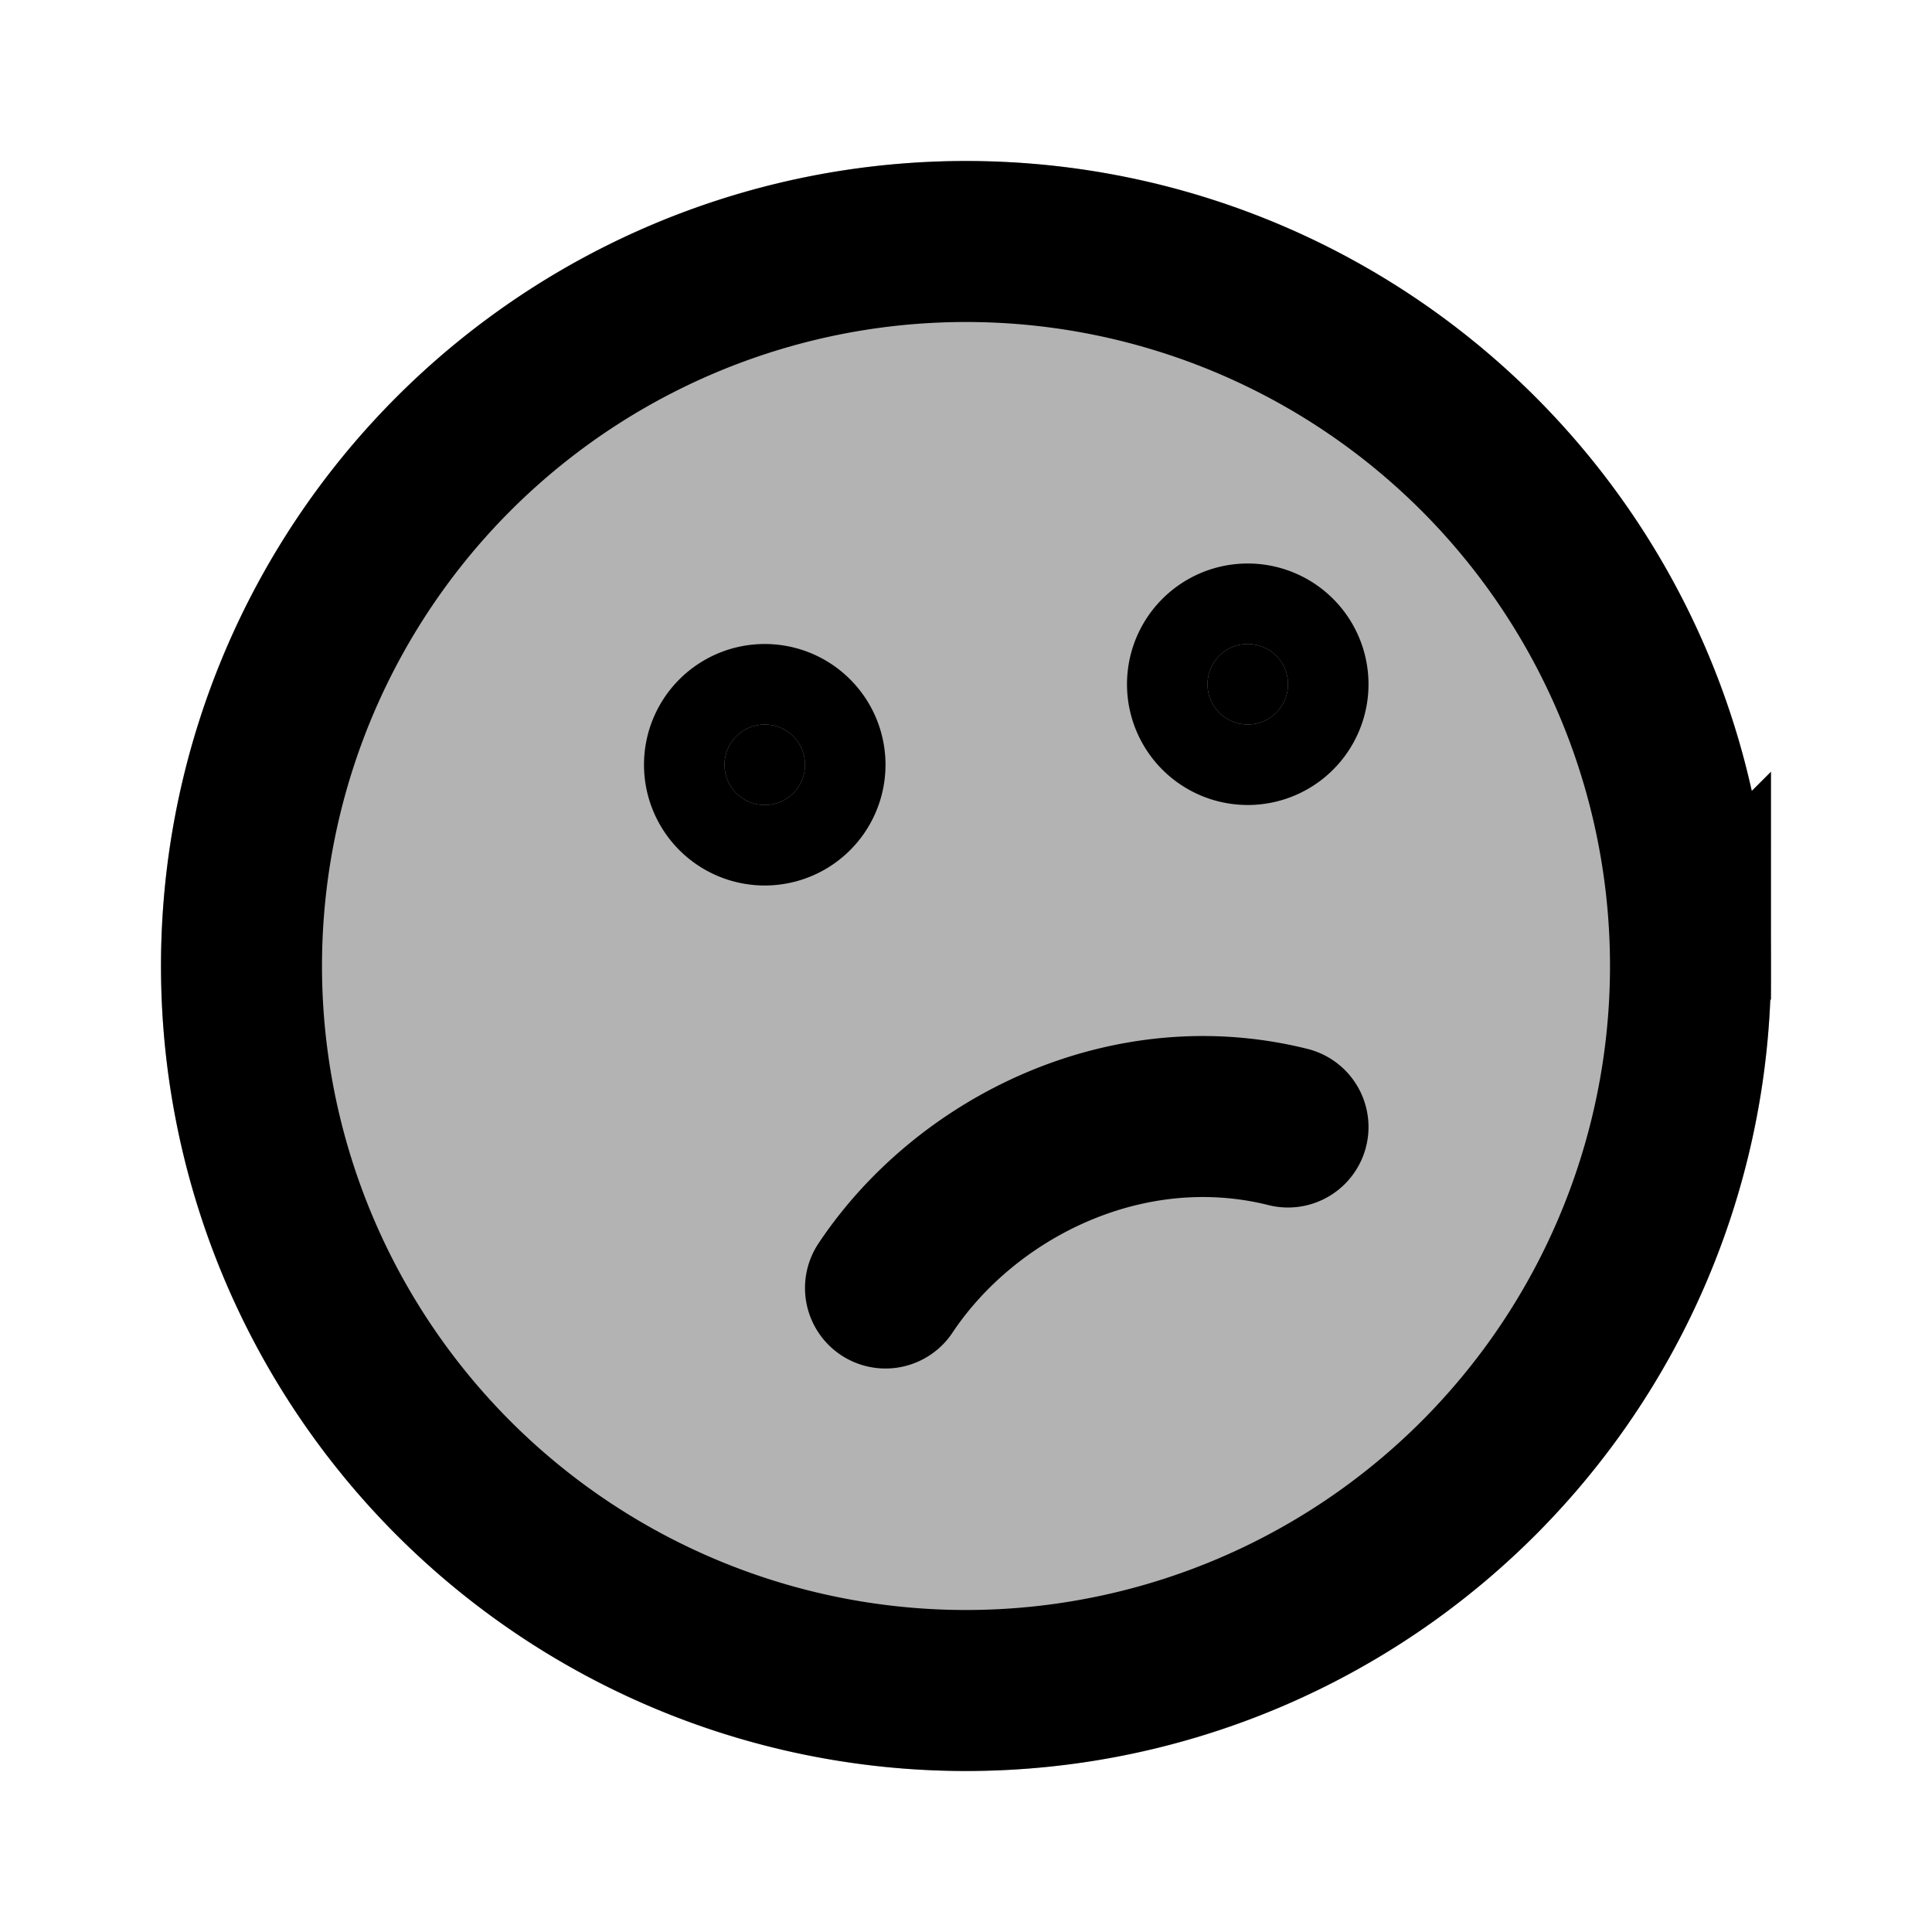 <svg xmlns="http://www.w3.org/2000/svg" width="24" height="24" viewBox="0 0 24 24" fill="none">
    <path fill="currentColor" d="M22 12c0 5.523-4.477 10-10 10S2 17.523 2 12 6.477 2 12 2s10 4.477 10 10" opacity=".3"/>
    <path fill="currentColor" d="M10 9.5a.5.5 0 1 1-1 0 .5.5 0 0 1 1 0M16 8.5a.5.5 0 1 1-1 0 .5.5 0 0 1 1 0"/>
    <path stroke="currentColor" stroke-linecap="round" stroke-width="2" d="M11 16c1-1.5 3-2.5 5-2m5-2a9 9 0 1 1-18 0 9 9 0 0 1 18 0ZM10 9.5a.5.5 0 1 1-1 0 .5.5 0 0 1 1 0Zm6-1a.5.5 0 1 1-1 0 .5.5 0 0 1 1 0Z"/>
</svg>